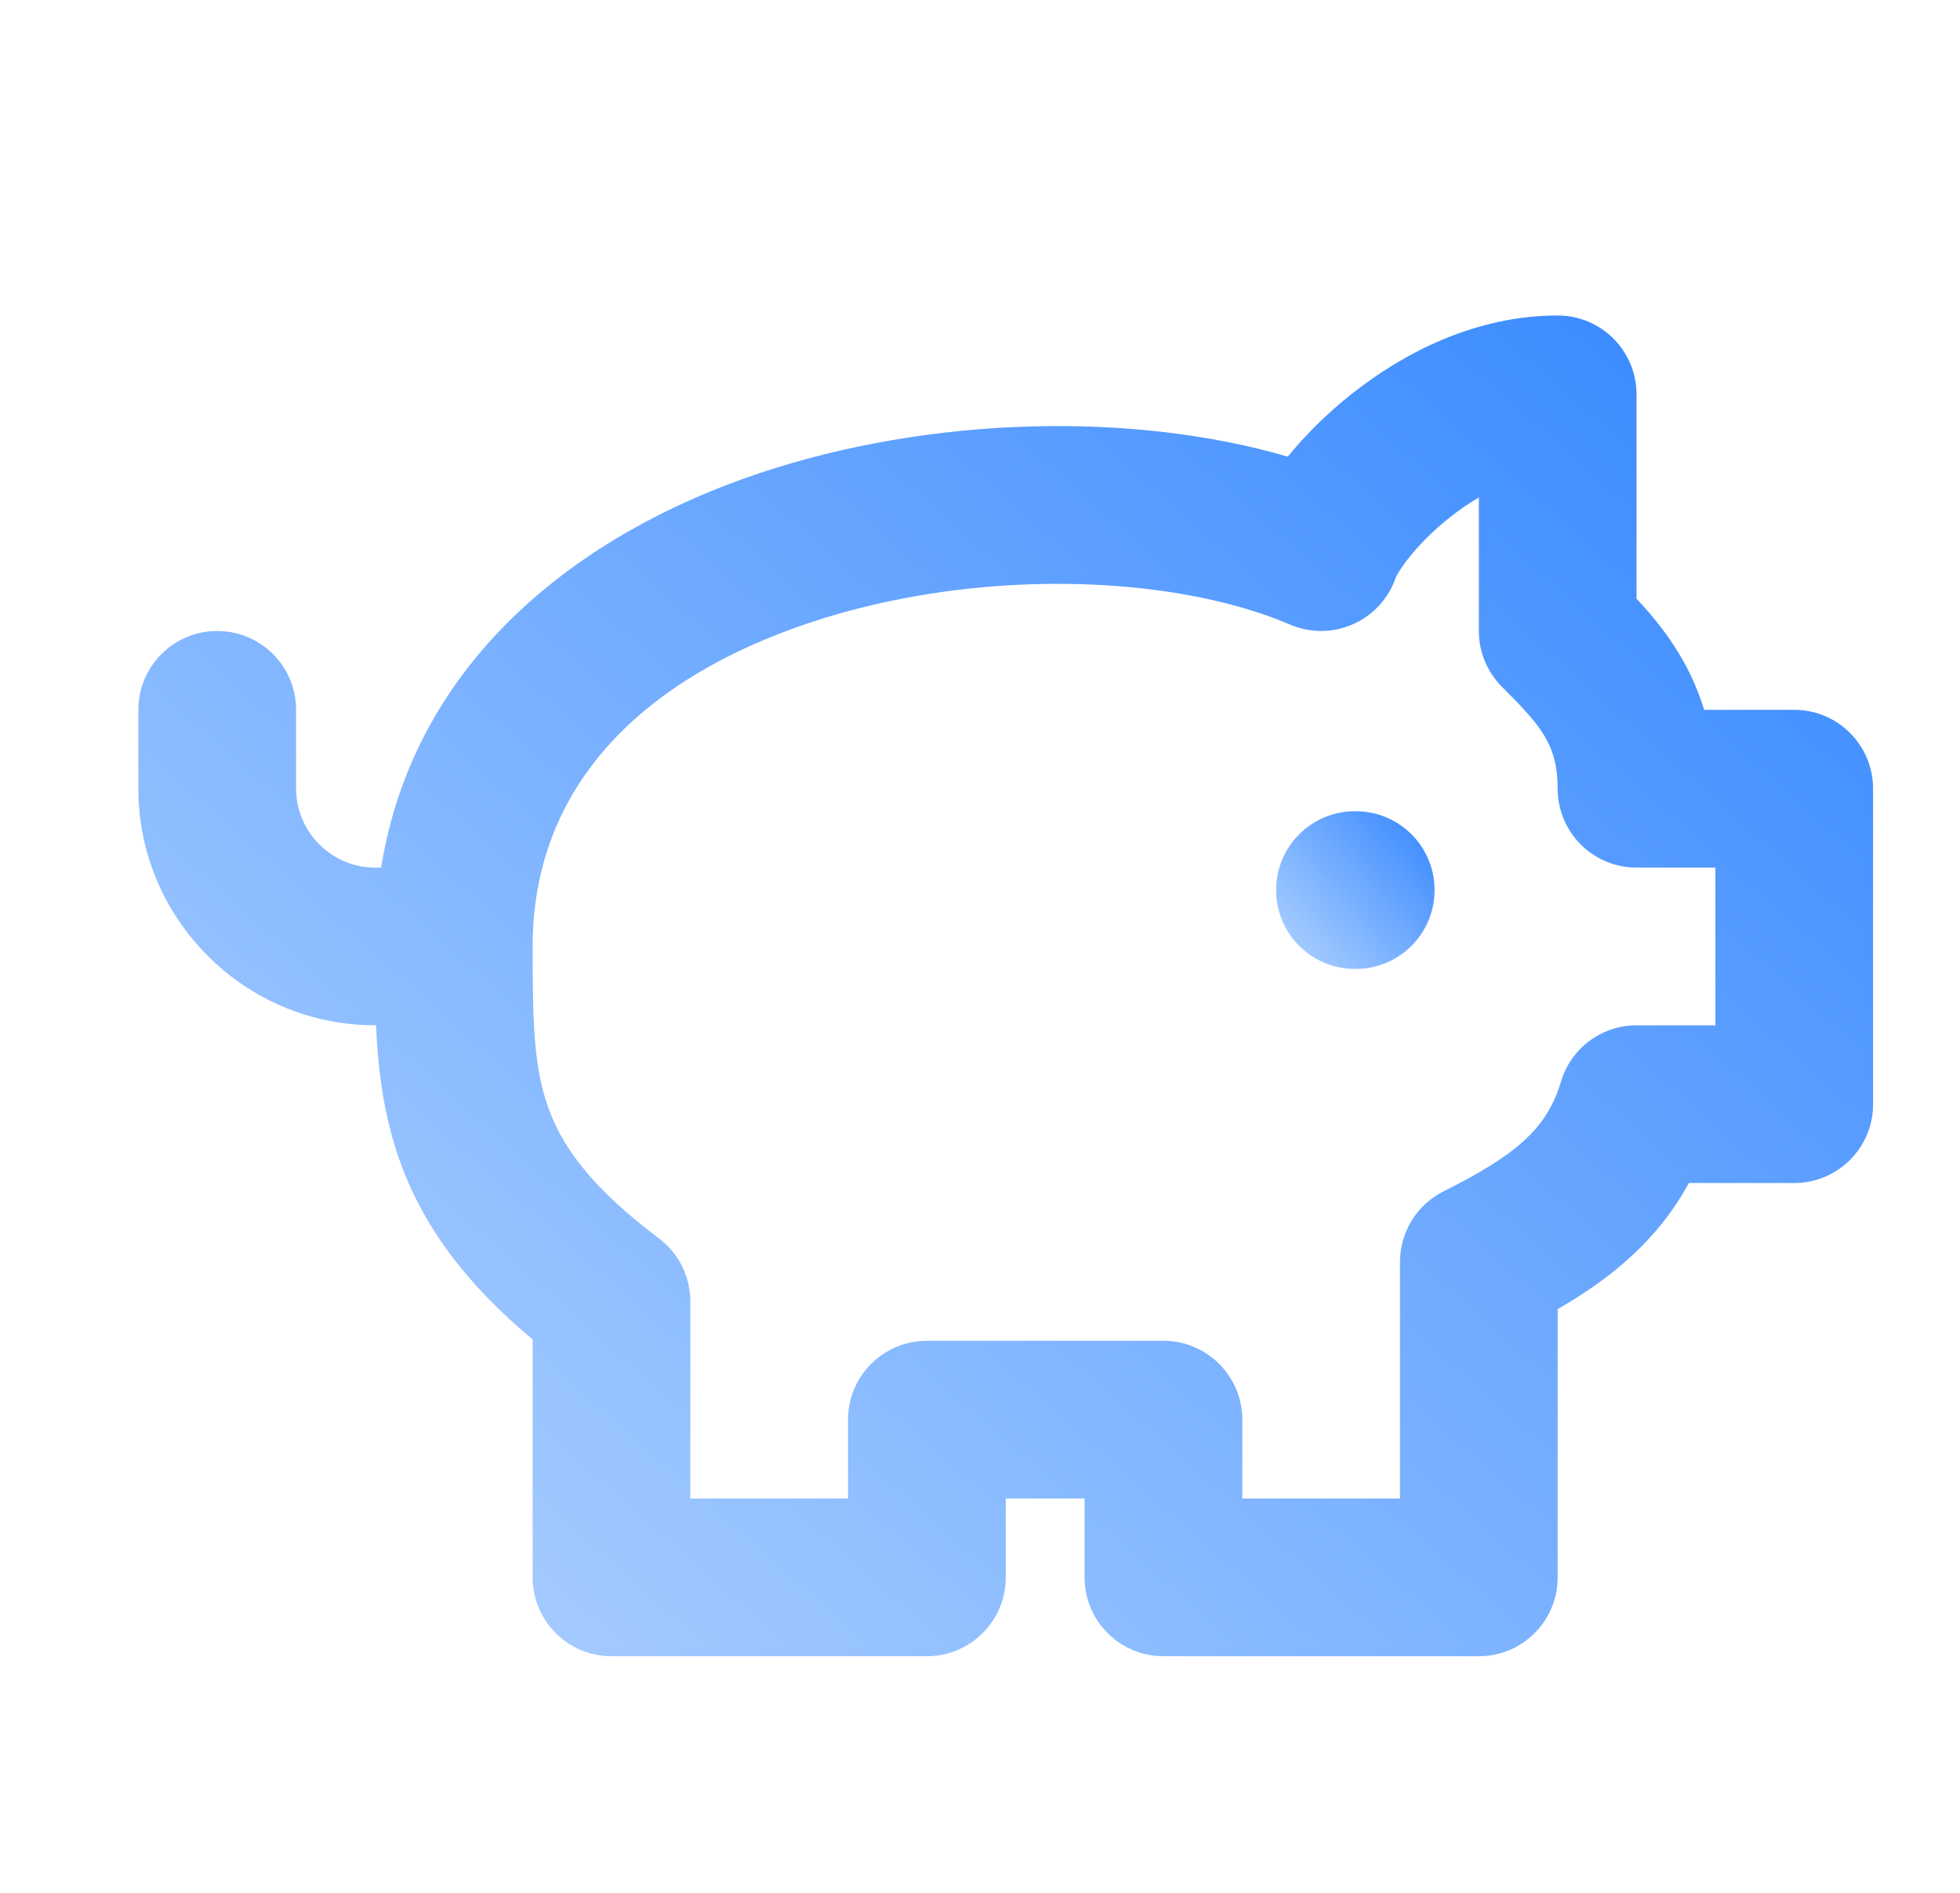 <svg width="29" height="28" viewBox="0 0 29 28" fill="none" xmlns="http://www.w3.org/2000/svg">
<path fill-rule="evenodd" clip-rule="evenodd" d="M23.047 4.667C21.817 4.667 20.751 5.233 20.005 5.823C19.631 6.118 19.309 6.442 19.054 6.755C16.774 6.089 13.779 6.148 11.229 7.002C8.594 7.885 6.136 9.746 5.639 12.834H5.547C4.908 12.834 4.381 12.306 4.381 11.667V10.5C4.381 9.856 3.858 9.334 3.214 9.334C2.57 9.334 2.047 9.856 2.047 10.5V11.667C2.047 13.595 3.62 15.167 5.547 15.167H5.563C5.593 15.82 5.675 16.488 5.905 17.143C6.245 18.112 6.868 18.968 7.881 19.815V23.334C7.881 23.978 8.403 24.5 9.047 24.5H13.714C14.358 24.5 14.881 23.978 14.881 23.334V22.167H16.047V23.334C16.047 23.978 16.57 24.5 17.214 24.5H21.881C22.525 24.5 23.047 23.978 23.047 23.334V19.366C23.816 18.921 24.52 18.362 24.988 17.5H26.547C27.192 17.5 27.714 16.978 27.714 16.334V11.667C27.714 11.023 27.192 10.5 26.547 10.5H25.214C24.994 9.775 24.589 9.257 24.214 8.857V5.834C24.214 5.189 23.692 4.667 23.047 4.667ZM12.547 21V22.167H10.214V19.25C10.214 18.883 10.041 18.537 9.747 18.317C8.707 17.536 8.301 16.923 8.107 16.37C7.893 15.761 7.881 15.095 7.881 14C7.881 11.61 9.525 10.034 11.97 9.215C14.442 8.387 17.35 8.495 19.088 9.239C19.388 9.368 19.728 9.365 20.025 9.231C20.323 9.098 20.551 8.845 20.654 8.536C20.654 8.538 20.654 8.537 20.656 8.533C20.667 8.512 20.719 8.408 20.856 8.238C21.003 8.055 21.207 7.847 21.452 7.653C21.591 7.543 21.735 7.444 21.881 7.359V9.334C21.881 9.643 22.004 9.94 22.222 10.159C22.794 10.73 23.047 11.013 23.047 11.667C23.047 12.311 23.57 12.834 24.214 12.834H25.381V15.167H24.214C23.699 15.167 23.245 15.505 23.097 15.998C22.891 16.684 22.453 17.076 21.359 17.623C20.964 17.821 20.714 18.225 20.714 18.667V22.167H18.381V21C18.381 20.356 17.858 19.834 17.214 19.834H13.714C13.07 19.834 12.547 20.356 12.547 21Z" fill="url(#paint0_linear_470_20715)"/>
<path fill-rule="evenodd" clip-rule="evenodd" d="M18.881 13.167C18.881 12.522 19.403 12 20.047 12H20.059C20.703 12 21.226 12.522 21.226 13.167C21.226 13.811 20.703 14.333 20.059 14.333H20.047C19.403 14.333 18.881 13.811 18.881 13.167Z" fill="url(#paint1_linear_470_20715)"/>
<defs>
<linearGradient id="paint0_linear_470_20715" x1="32.917" y1="3.152" x2="5.535" y2="34.098" gradientUnits="userSpaceOnUse">
<stop stop-color="#1F7AFF"/>
<stop offset="1" stop-color="#C9E1FF"/>
</linearGradient>
<linearGradient id="paint1_linear_470_20715" x1="21.701" y1="11.822" x2="18.483" y2="14.646" gradientUnits="userSpaceOnUse">
<stop stop-color="#1F7AFF"/>
<stop offset="1" stop-color="#C9E1FF"/>
</linearGradient>
</defs>
</svg>

